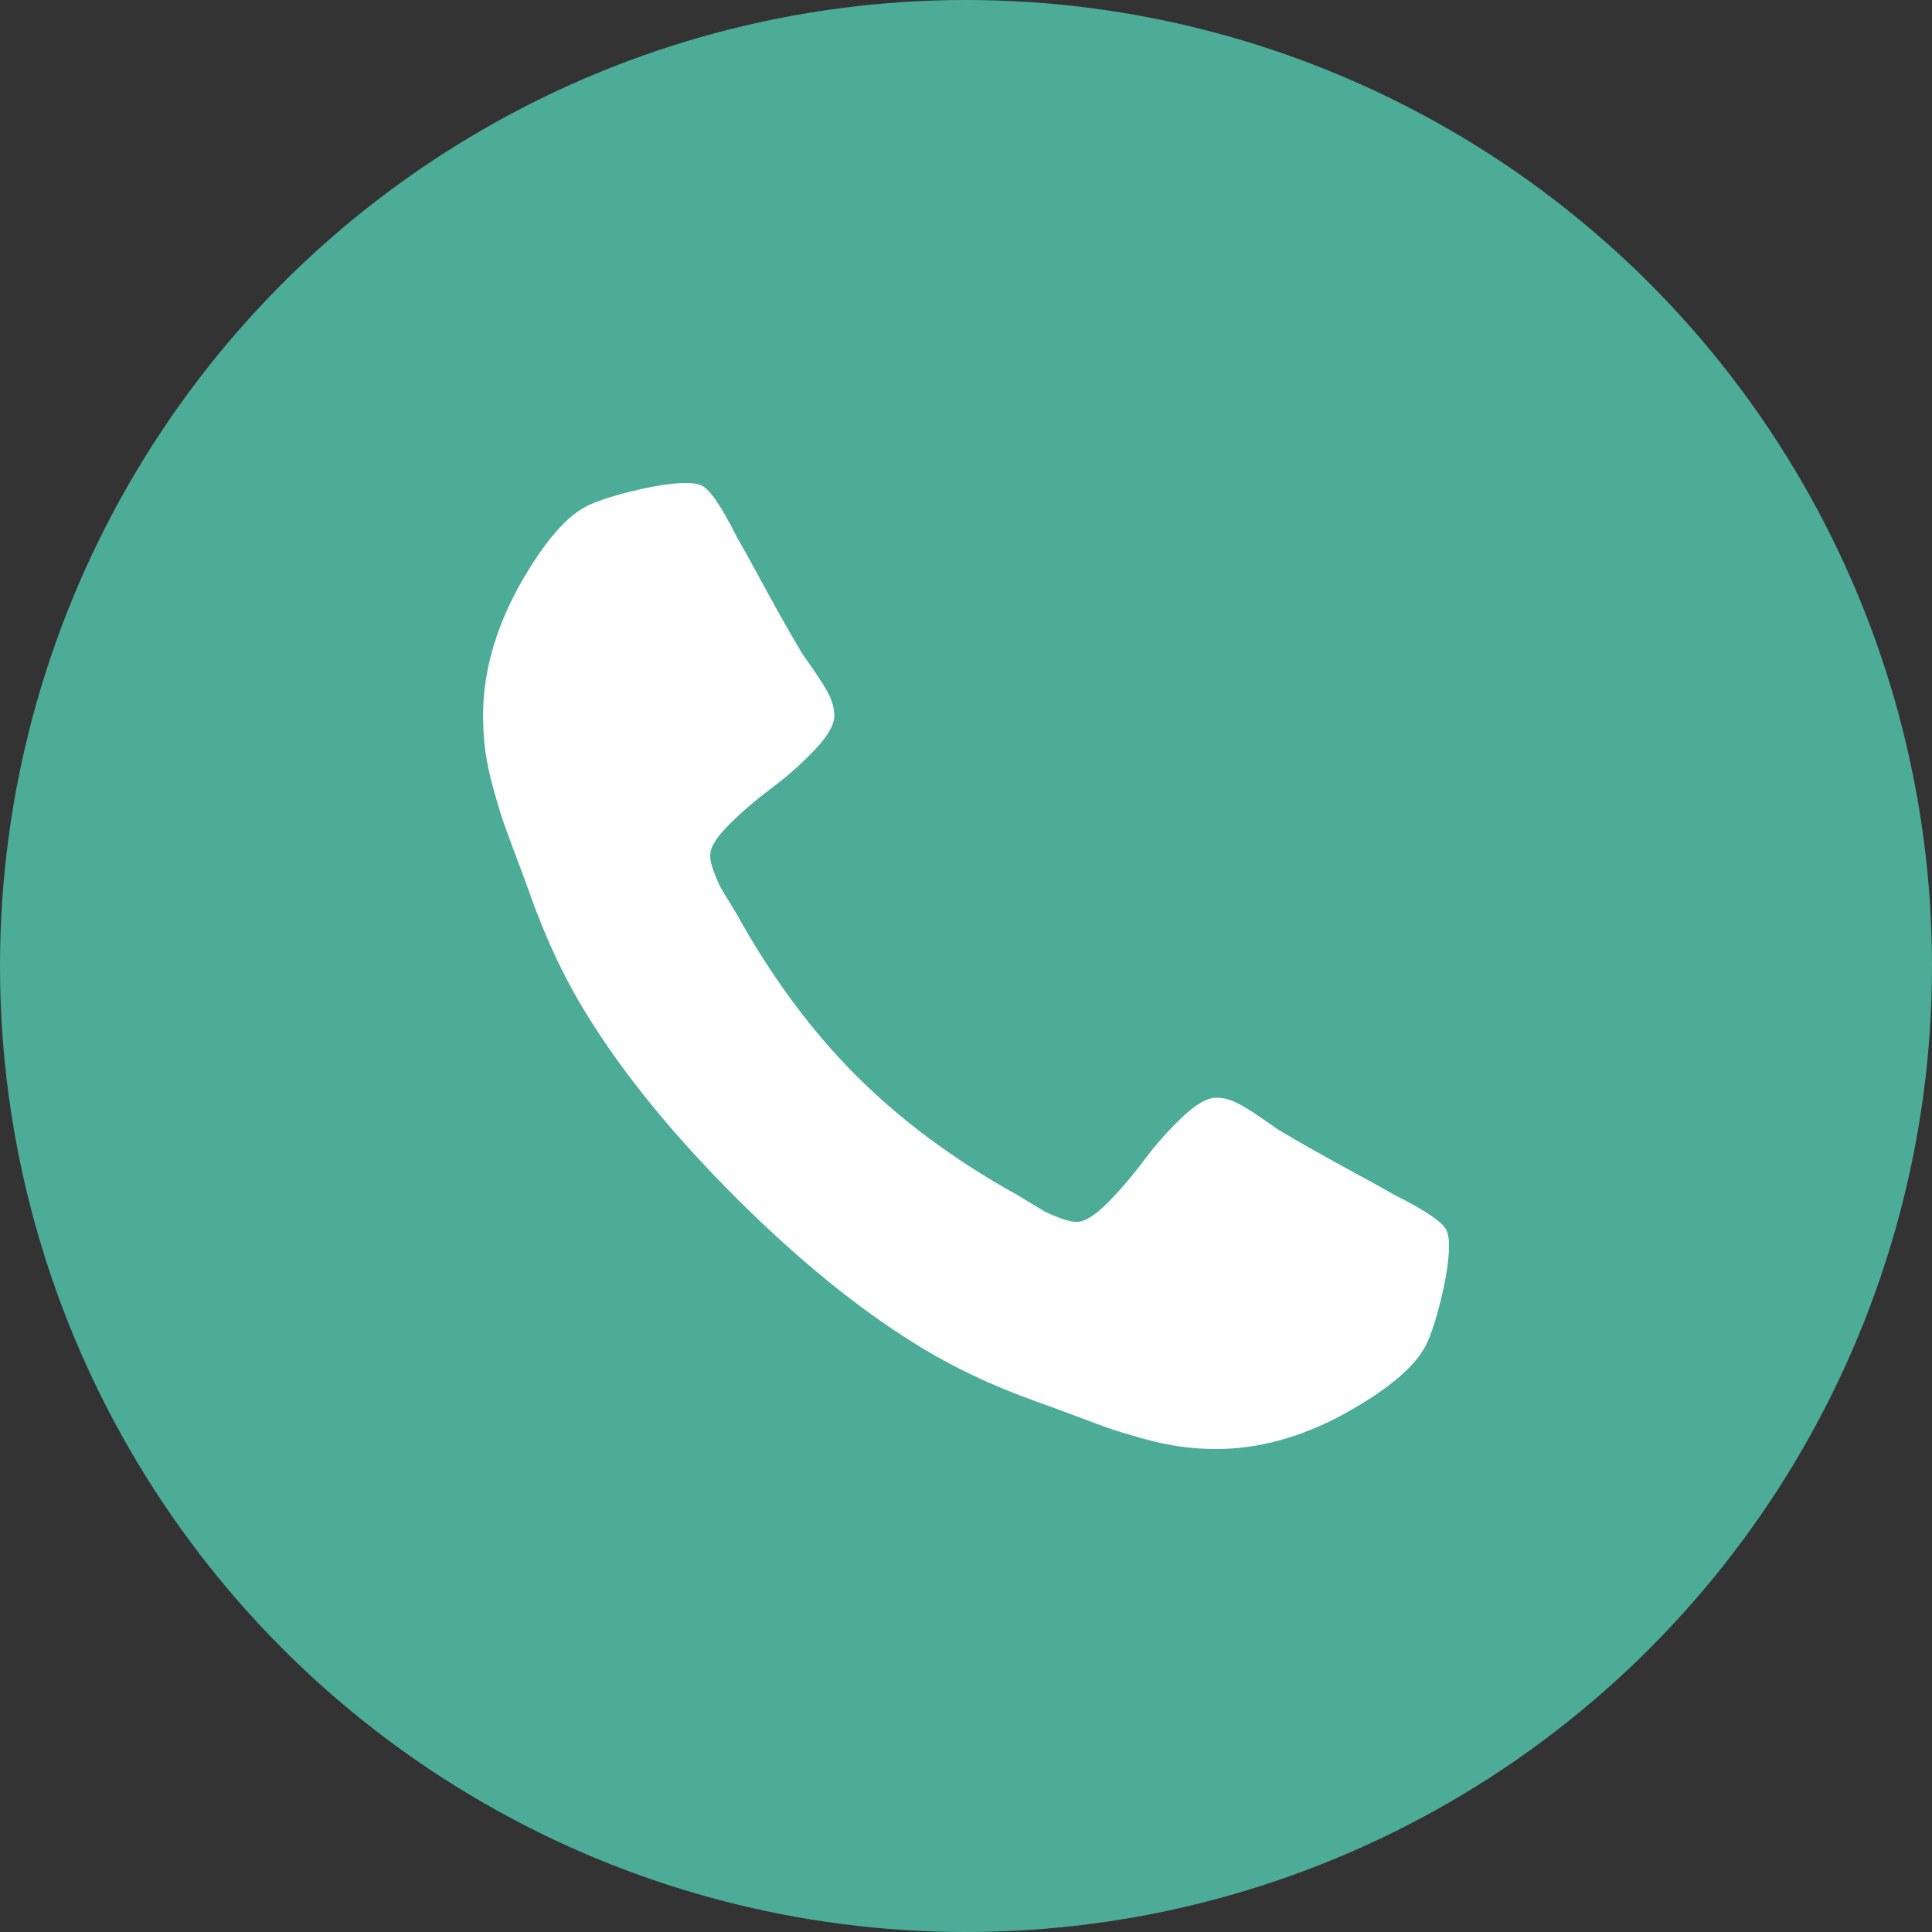 <svg width="24" height="24" viewBox="0 0 24 24" fill="none" xmlns="http://www.w3.org/2000/svg">
<rect x="0" y="0" width="24" height="24" fill="#333333" stroke="none"/>
<circle cx="12" cy="12" r="12" fill="#4DAC97"/>
<g clip-path="url(#clip0_311_4643)">
<path d="M17.974 15.298C17.941 15.195 17.725 15.045 17.327 14.846C17.219 14.784 17.065 14.698 16.867 14.591C16.668 14.482 16.487 14.383 16.326 14.292C16.163 14.201 16.012 14.113 15.87 14.028C15.847 14.011 15.776 13.961 15.656 13.879C15.537 13.796 15.436 13.735 15.354 13.695C15.271 13.656 15.191 13.636 15.111 13.636C14.997 13.636 14.855 13.717 14.685 13.879C14.515 14.041 14.358 14.217 14.216 14.407C14.074 14.598 13.924 14.774 13.765 14.936C13.606 15.098 13.475 15.179 13.373 15.179C13.322 15.179 13.258 15.164 13.181 15.136C13.104 15.108 13.046 15.083 13.006 15.064C12.966 15.044 12.898 15.004 12.802 14.944C12.705 14.885 12.651 14.852 12.64 14.846C11.861 14.414 11.194 13.92 10.637 13.363C10.08 12.806 9.586 12.139 9.154 11.36C9.148 11.349 9.116 11.295 9.056 11.198C8.996 11.102 8.956 11.034 8.937 10.994C8.917 10.954 8.893 10.896 8.864 10.819C8.836 10.742 8.822 10.679 8.822 10.627C8.822 10.525 8.903 10.395 9.065 10.235C9.226 10.076 9.403 9.926 9.593 9.784C9.783 9.642 9.959 9.486 10.121 9.315C10.283 9.145 10.364 9.003 10.364 8.889C10.364 8.81 10.344 8.729 10.305 8.646C10.265 8.564 10.204 8.463 10.121 8.344C10.039 8.224 9.989 8.153 9.972 8.13C9.887 7.989 9.799 7.837 9.708 7.675C9.617 7.513 9.518 7.332 9.41 7.133C9.302 6.935 9.217 6.781 9.154 6.673C8.955 6.276 8.805 6.06 8.702 6.026C8.663 6.009 8.603 6 8.523 6C8.37 6 8.17 6.028 7.923 6.085C7.675 6.142 7.481 6.202 7.339 6.264C7.055 6.383 6.754 6.73 6.435 7.304C6.146 7.838 6.001 8.366 6.001 8.889C6.001 9.042 6.011 9.191 6.03 9.336C6.05 9.481 6.086 9.645 6.137 9.826C6.188 10.008 6.229 10.143 6.261 10.231C6.292 10.319 6.35 10.477 6.435 10.704C6.52 10.931 6.572 11.071 6.589 11.122C6.787 11.679 7.023 12.176 7.296 12.613C7.745 13.341 8.357 14.092 9.132 14.868C9.908 15.643 10.659 16.255 11.387 16.704C11.824 16.977 12.321 17.213 12.878 17.412C12.929 17.429 13.069 17.48 13.296 17.565C13.523 17.65 13.681 17.709 13.769 17.74C13.857 17.771 13.992 17.812 14.173 17.864C14.355 17.915 14.519 17.95 14.664 17.97C14.809 17.99 14.958 18 15.111 18C15.634 18 16.162 17.855 16.696 17.565C17.27 17.247 17.616 16.946 17.736 16.662C17.798 16.52 17.858 16.325 17.915 16.078C17.972 15.831 18 15.631 18 15.477C18 15.398 17.992 15.338 17.974 15.298Z" fill="white"/>
</g>
<defs>
<clipPath id="clip0_311_4643">
<rect width="12" height="12" fill="white" transform="translate(6 6)"/>
</clipPath>
</defs>
</svg>
